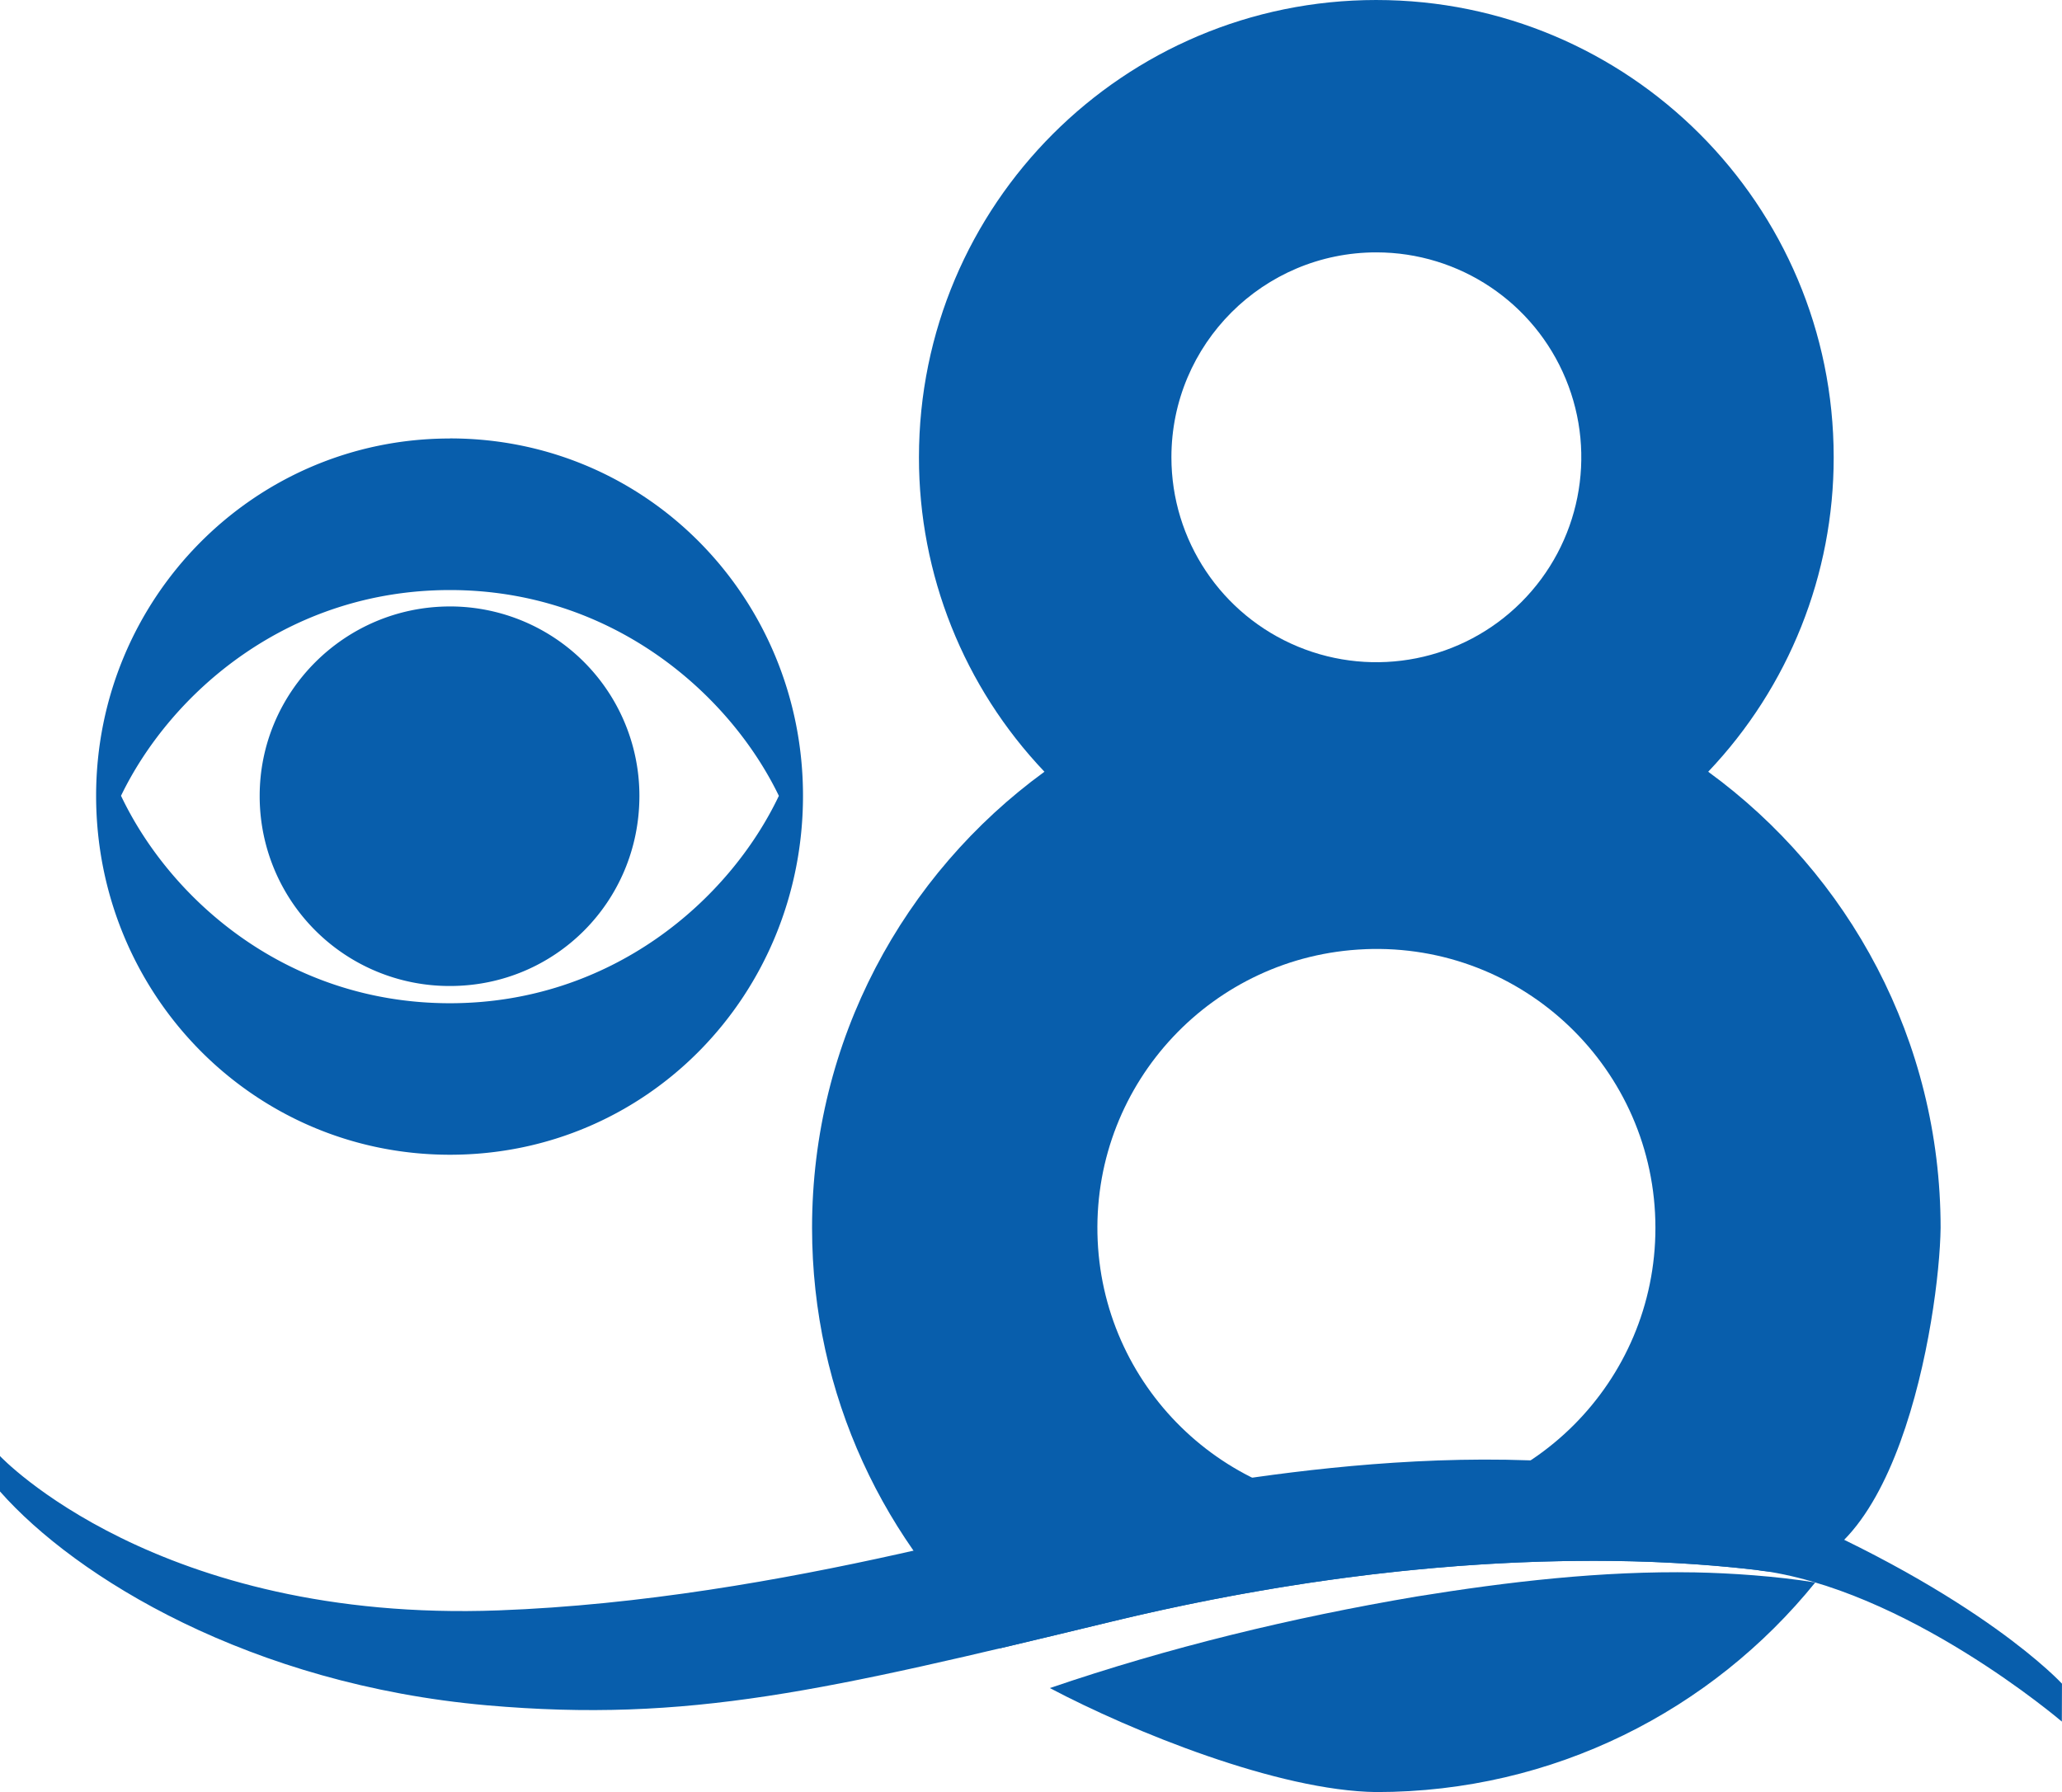 <svg width="800" height="695.38" version="1.1" xmlns="http://www.w3.org/2000/svg">
 <link href="" rel="stylesheet" type="text/css"/>
 <style type="text/css"/>
 <path d="m533.98-1.9693e-6c-97.99 0-177.45 79.445-177.45 177.44-0.049 45.417 17.385 89.11 48.685 122.02-54.629 39.808-90.158 104.25-90.158 177 0 64.823 28.175 123.05 72.94 163.14 13.382-3.155 27.582-6.575 42.969-10.296 72.051-17.436 135.46-23.648 186.84-23.648 21.217-0.07 42.419 1.104 63.499 3.516 54.227 10.597 71.149-98.713 71.598-132.71 0-72.757-35.53-137.2-90.166-177 31.301-32.908 48.734-76.601 48.685-122.02 0-97.99-79.451-177.44-177.44-177.44zm170.29 614.05c-0.032 0.04 0.032-0.039 0 0-15.145-2.446-32.61-3.634-46.645-3.906-36.193-0.636-72.474 3.608-108.16 9.379-48.178 8.16-95.879 19.687-142.15 35.506 31.689 16.73 88.495 39.889 126.67 40.357 68.798 0 130.16-31.724 170.29-81.335zm-170.25-516.12c32.158 0.012 61.144 19.393 73.441 49.106 12.298 29.713 5.486 63.908-17.258 86.643-22.743 22.735-56.94 29.535-86.649 17.227s-49.079-41.301-49.08-73.459c-5.1e-4 -43.927 35.618-79.533 79.545-79.517zm-4.501 270.39c61.489-2.559 112.74 46.6 112.74 108.14 0 59.775-48.459 108.23-108.23 108.24-58.913 0.018-107.02-47.085-108.25-105.98-1.225-58.9 44.882-107.96 103.74-110.39z" fill="#085eac" stroke-width=".721"/>
 <path class="cls-2" d="m1.5409e-5 565s60.876 64.796 193.4 59.889c110.87-4.1 218.92-39.268 253.27-45.155 34.354-5.887 159.03-29.462 240.51 4.907 81.483 34.368 112.81 68.686 112.81 68.686l-0.051 14.713s-60.739-51.992-118.65-58.866c-57.908-6.874-144.82-5.389-250.34 20.131-110.89 26.818-163.94 39.268-241.98 32.423-91.887-8.113-159.53-49.607-188.97-82.989z" fill="#085eac" stroke-width=".721"/>
 <path class="cls-3" d="m174.58 389.29c-62.786 0-108.24-39.744-127.63-80.503 19.389-40.061 64.846-79.826 127.63-79.826 62.461 0 108.21 39.765 127.6 79.854-19.382 40.731-65.134 80.474-127.6 80.474zm0-219.14c-76.475 0-137.29 62.49-137.29 138.63 0 76.814 60.804 139.3 137.29 139.3 76.836 0 136.96-62.483 136.96-139.3 0-76.173-60.12-138.66-136.96-138.66zm0 65.178c-40.759 0-73.831 33.05-73.831 73.492a73.629 73.629 0 0 0 73.831 73.781c40.745 0 73.492-32.718 73.492-73.788a73.492 73.492 0 0 0-73.492-73.492z" fill="#085eac" stroke-width=".721"/>
</svg>
